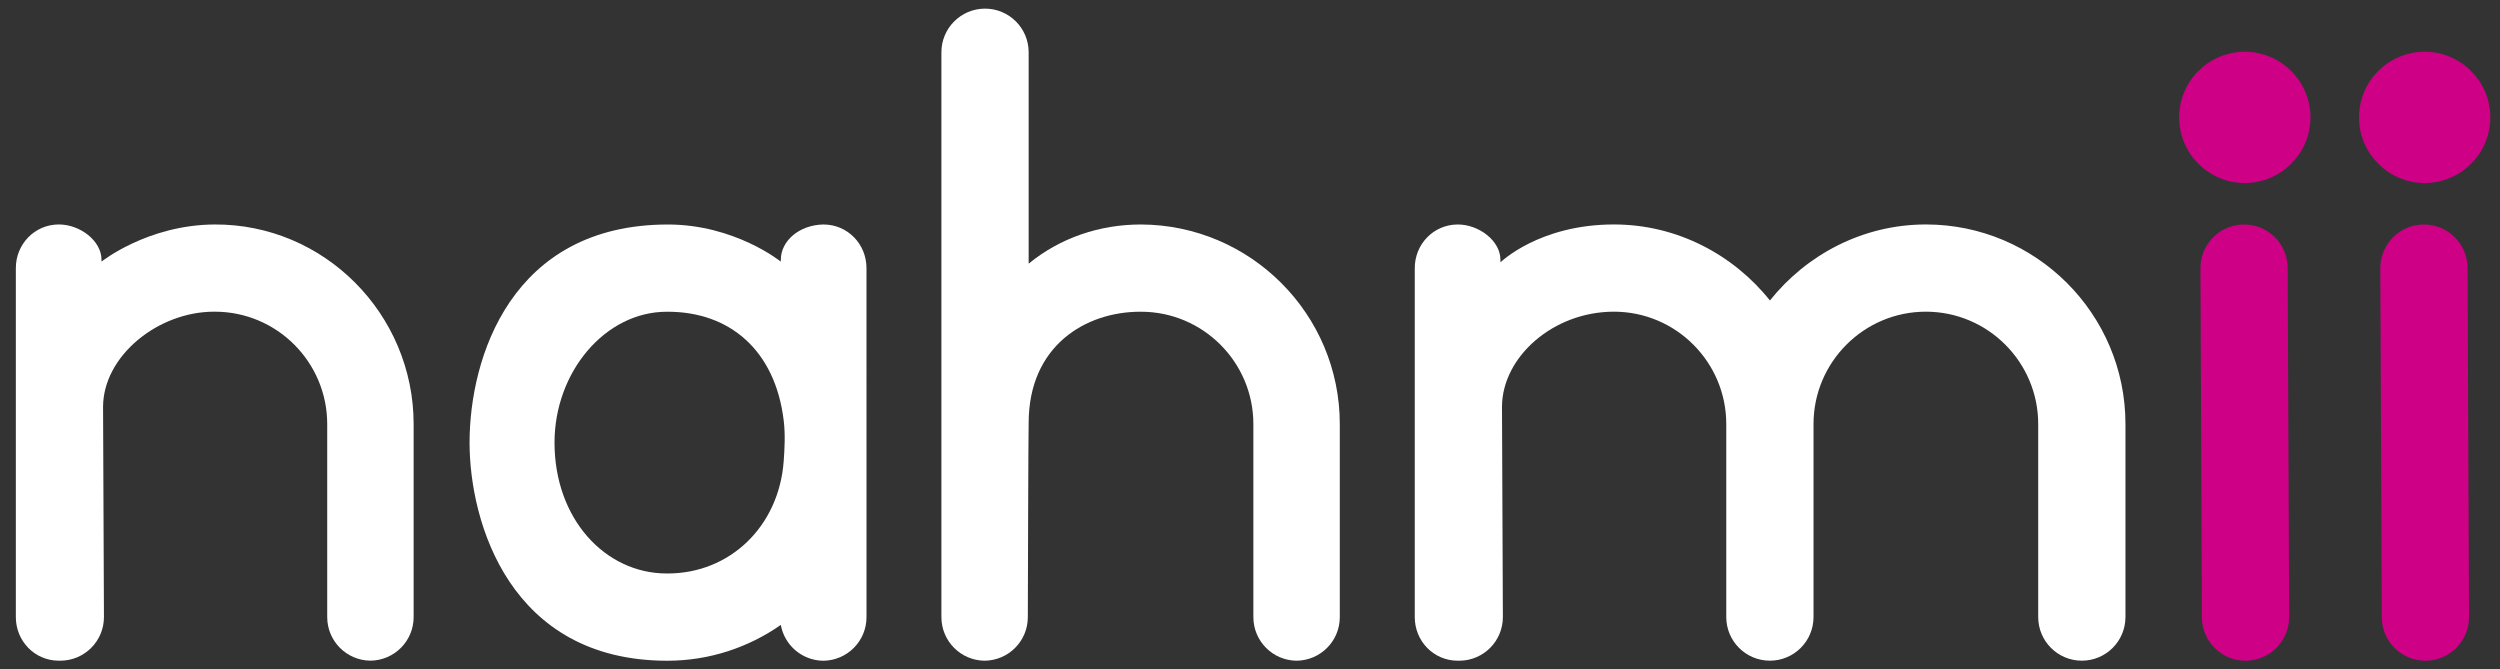 <?xml version="1.0" encoding="utf-8"?>
<!-- Generator: Adobe Illustrator 23.0.0, SVG Export Plug-In . SVG Version: 6.00 Build 0)  -->
<svg version="1.0" id="Ebene_1" xmlns="http://www.w3.org/2000/svg" xmlns:xlink="http://www.w3.org/1999/xlink" x="0px" y="0px"
	 viewBox="0 0 967.33 259" enable-background="new 0 0 967.33 259" xml:space="preserve">
<rect x="0" y="0" width="967.33" height="259" fill="#333333" stroke="none"/>
<g>
	<path fill="#CD0086" d="M938.18,20.02c-14.01,0-25.4,11.4-25.4,25.4s11.4,25.4,25.4,25.4c14.01,0,25.41-11.4,25.41-25.4
		S952.19,20.02,938.18,20.02z"/>
</g>
<g>
	<path fill="#CD0086" d="M868.58,20.02c-14.01,0-25.4,11.4-25.4,25.4s11.4,25.4,25.4,25.4c14.01,0,25.41-11.4,25.41-25.4
		S882.59,20.02,868.58,20.02z"/>
</g>
<g>
	<path fill="#CD0086" d="M868.86,255.66c-9.29,0-16.84-7.51-16.88-16.81l-0.56-135.04c-0.04-9.32,7.49-16.91,16.81-16.95
		c0.02,0,0.05,0,0.07,0c9.29,0,16.84,7.51,16.88,16.81l0.56,135.04c0.04,9.32-7.49,16.91-16.81,16.95
		C868.91,255.66,868.89,255.66,868.86,255.66z"/>
</g>
<g>
	<path fill="#CD0086" d="M938.46,255.66c-9.29,0-16.84-7.51-16.88-16.81l-0.56-135.04c-0.04-9.32,7.49-16.91,16.81-16.95
		c0.02,0,0.05,0,0.07,0c9.29,0,16.84,7.51,16.88,16.81l0.56,135.04c0.04,9.32-7.49,16.91-16.81,16.95
		C938.51,255.66,938.49,255.66,938.46,255.66z"/>
</g>
<path fill="#FFFFFF" d="M82.98,86.86c-25.94,0.16-43.69,14.36-43.69,14.36s-0.02-0.88-0.02-0.77c-0.02-7.25-8.27-13.6-16.49-13.6
	c-0.02,0-0.05,0-0.07,0c-9.32,0.04-16.62,7.63-16.58,16.95v134.97c0,9.27,7.25,16.79,16.5,16.87c0.09,0,0.17-0.01,0.25-0.02
	c0.15,0,0.3,0.02,0.46,0.02c0.02,0,0.05,0,0.07,0c9.32-0.04,16.85-7.63,16.81-16.95l-0.34-81.42c0.16-19.61,21.28-36.67,42.94-36.67
	c0.05,0,0.11,0,0.16,0c0.05,0,0.11,0,0.16,0c23.97,0,43.47,19.5,43.47,43.48v74.68c0,9.27,7.47,16.79,16.72,16.87
	c9.25-0.09,16.72-7.6,16.72-16.87V164.1C160.05,121.56,125.49,86.61,82.98,86.86z"/>
<path fill="#FFFFFF" d="M441.34,86.86c-15.91,0.03-31.1,5.16-43.32,15.16V20.15c-0.04-9.3-7.59-16.81-16.88-16.81
	c-0.02,0-0.05,0-0.07,0c-9.32,0.04-16.85,7.63-16.81,16.95l0,218.49c0,9.27,7.47,16.79,16.72,16.87c9.25-0.09,16.72-7.6,16.72-16.87
	c0,0,0.19-73.73,0.32-75.09c0-30,22.14-43.07,43.16-43.07c0.05,0,0.11,0,0.16,0c0.05,0,0.11,0,0.16,0
	c23.97,0,43.47,19.5,43.47,43.48v74.68c0,9.27,7.47,16.79,16.72,16.87c9.25-0.09,16.72-7.6,16.72-16.87V164.1
	C518.42,121.56,483.86,86.95,441.34,86.86z"/>
<path fill="#FFFFFF" d="M335.27,104.52v-0.71c0.04-9.32-7.26-16.91-16.58-16.95h-0.07c-9.37,0.16-16.47,6.35-16.49,13.6
	c0-0.11-0.02,0.77-0.02,0.77s-17.75-14.36-43.69-14.36c-60.67,0-76.73,51.66-76.73,84.4c0,30.76,15.56,84.39,76.51,84.39
	c16.31,0,31.45-5.16,43.92-13.86c1.41,7.83,8.22,13.79,16.44,13.86c9.25-0.09,16.72-7.6,16.72-16.87L335.27,104.52L335.27,104.52z
	 M303.24,178.42c-1.86,25.38-20.92,43.48-44.89,43.48c-0.05,0-0.11,0-0.16,0c-0.05,0-0.11,0-0.16,0
	c-23.97,0-43.47-21.21-43.47-50.64c0-27.24,19.5-50.64,43.47-50.64c0.05,0,0.11,0,0.16,0c0.05,0,0.11,0,0.16,0
	c23.97,0,41.59,14.87,44.89,42.07C303.91,168.19,303.57,173.85,303.24,178.42z"/>
<path fill="#FFFFFF" d="M745.19,86.85c-24.41,0-46.19,11.68-60.35,29.41c-14.16-17.73-35.95-29.41-60.35-29.41
	c-28.99,0-43.91,14.66-43.91,14.66s-0.02-1.16-0.02-1.05c-0.02-7.25-8.27-13.6-16.49-13.6H564c-9.32,0.04-16.62,7.63-16.58,16.95
	v134.97c0,9.27,7.25,16.79,16.5,16.87c0.09,0,0.17-0.01,0.25-0.02c0.15,0,0.3,0.02,0.46,0.02h0.07c9.32-0.04,16.85-7.63,16.81-16.95
	l-0.34-81.42c0.15-19.22,19.82-36.68,43.31-36.68c23.97,0,43.47,19.5,43.47,43.48v74.68c0,9.32,7.56,16.88,16.88,16.88
	c9.32,0,16.88-7.56,16.88-16.88v-74.68c0-23.97,19.5-43.48,43.47-43.48c23.97,0,43.47,19.5,43.47,43.48v74.68
	c0,9.32,7.56,16.88,16.88,16.88c9.32,0,16.88-7.56,16.88-16.88v-74.68C822.43,121.5,787.78,86.85,745.19,86.85z"/>
</svg>
